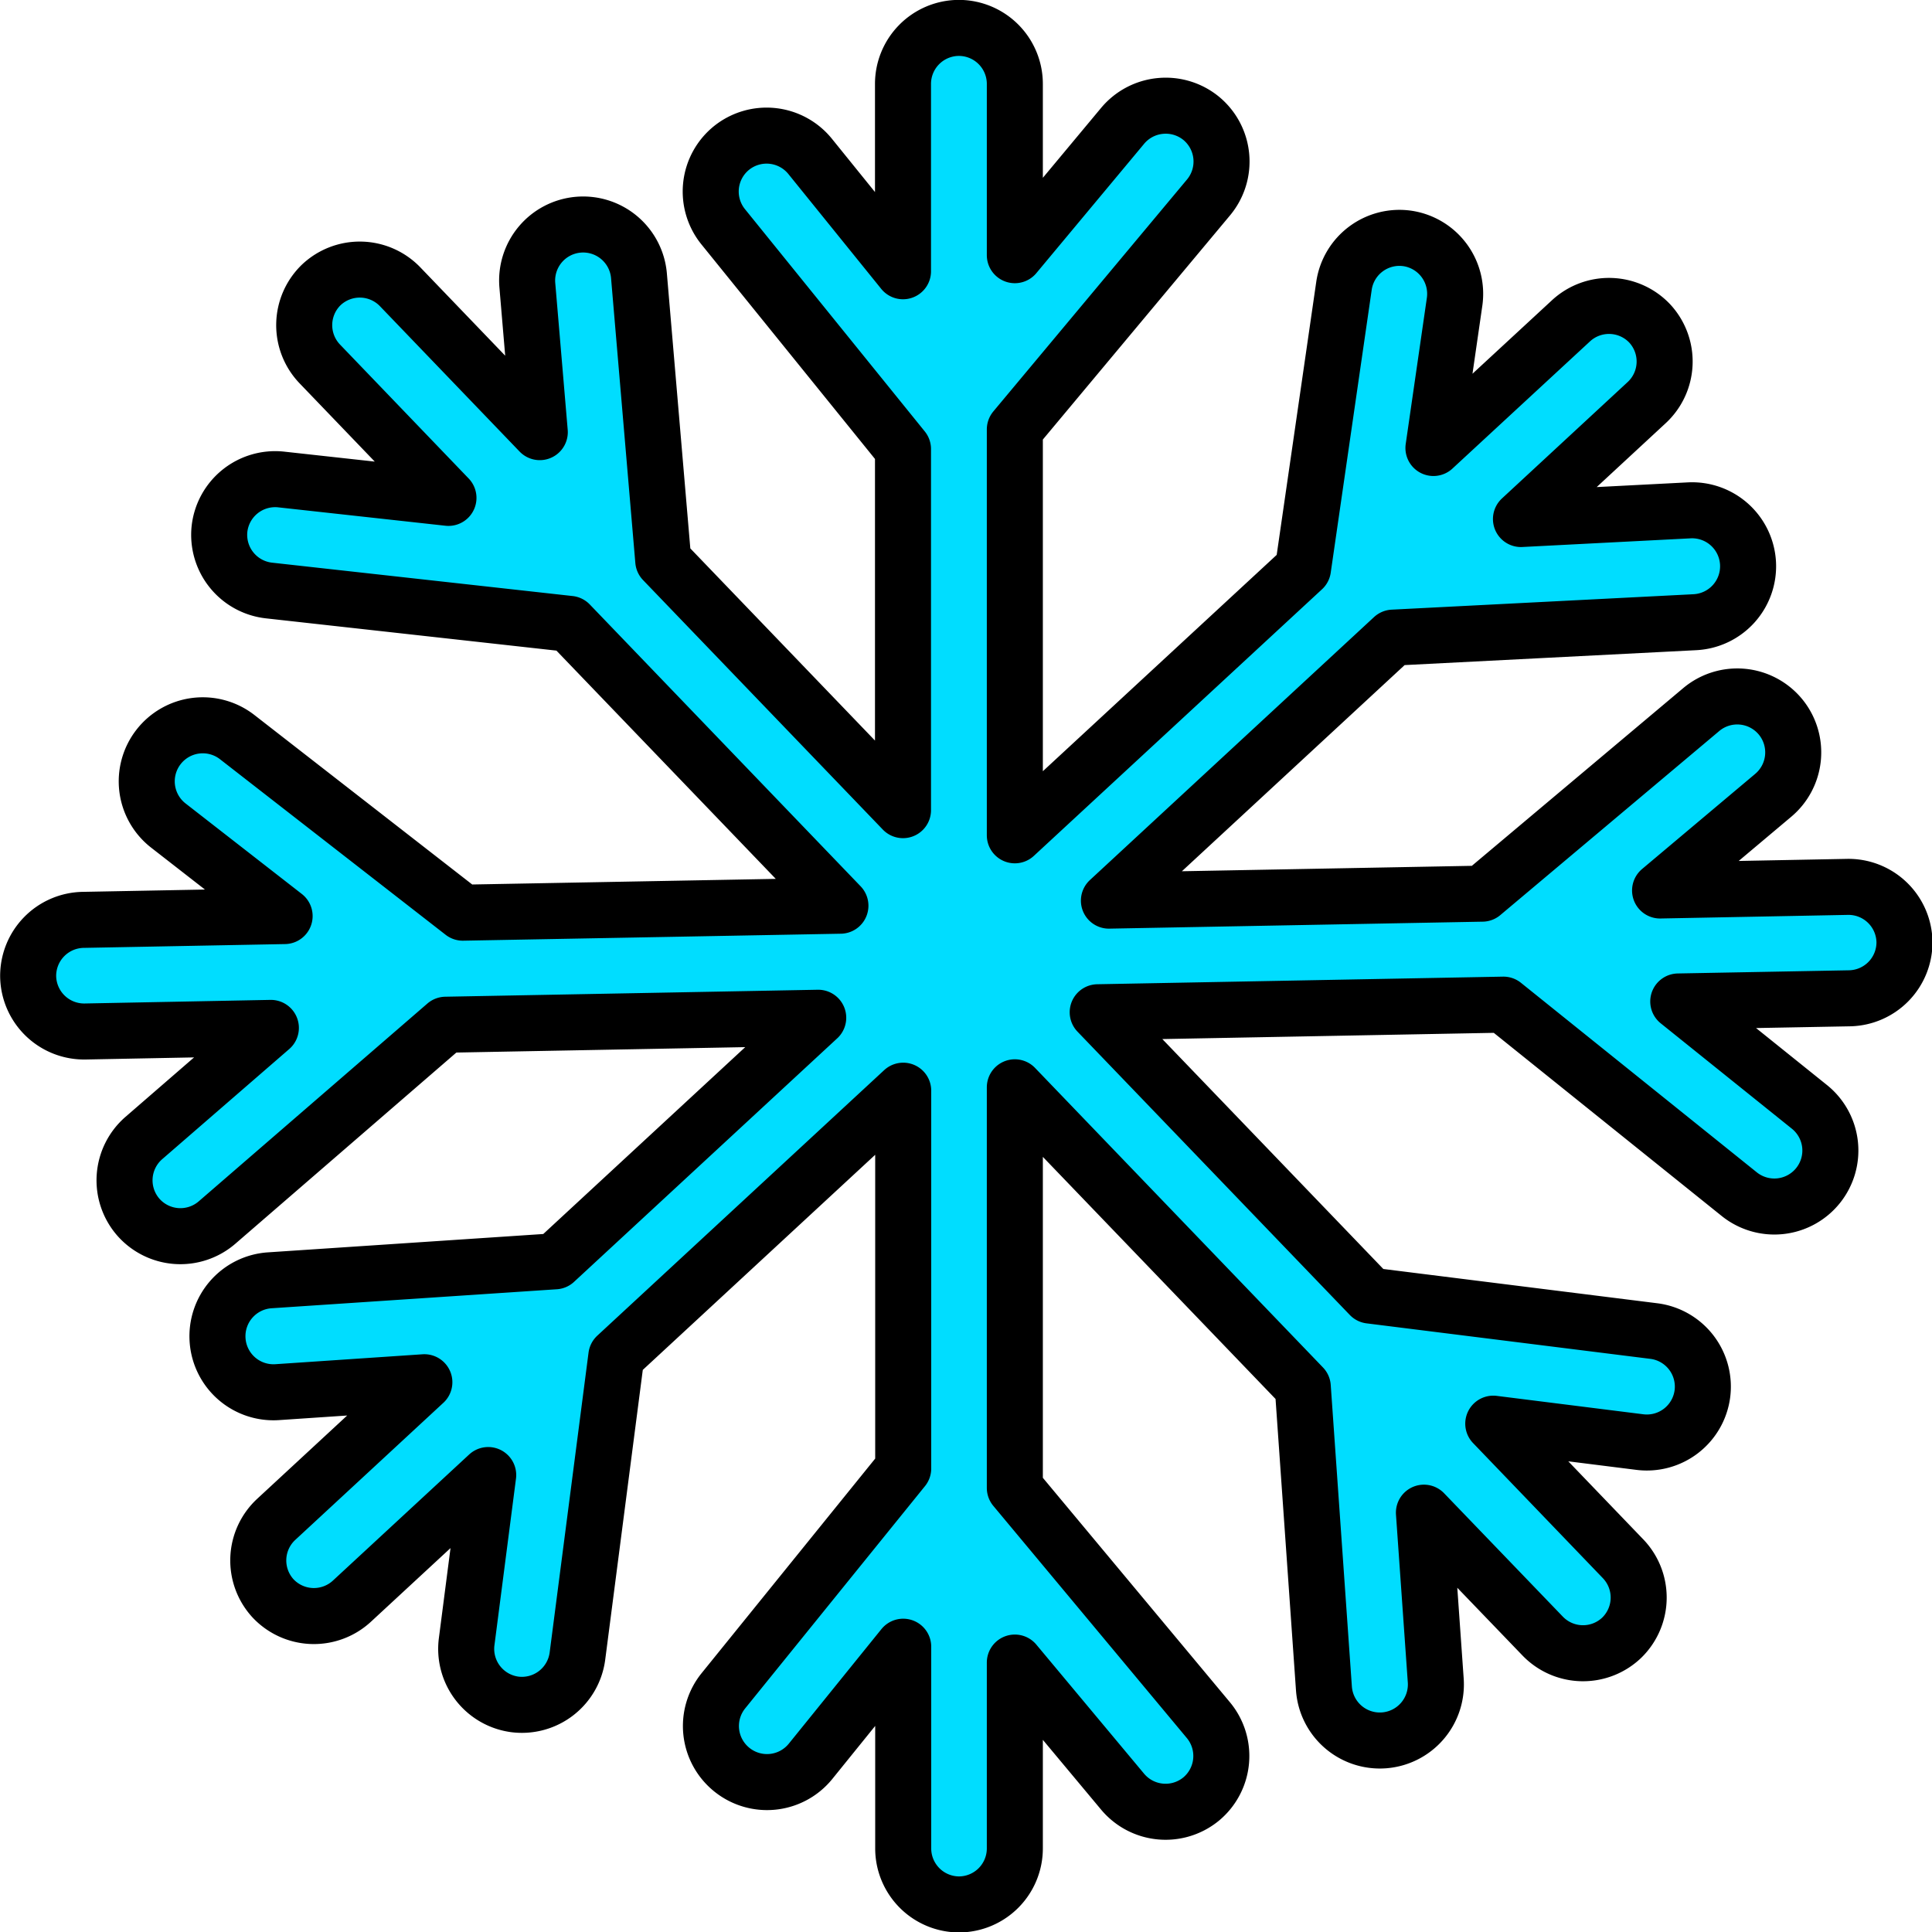 <?xml version="1.0" encoding="UTF-8" standalone="no"?>
<!-- Created with Inkscape (http://www.inkscape.org/) -->

<svg
   width="34.537"
   height="34.543"
   viewBox="0 0 9.138 9.14"
   version="1.1"
   id="svg1"
   inkscape:version="1.3.2 (091e20e, 2023-11-25, custom)"
   sodipodi:docname="plantaNOTEBOOKcompleto.svg"
   xmlns:inkscape="http://www.inkscape.org/namespaces/inkscape"
   xmlns:sodipodi="http://sodipodi.sourceforge.net/DTD/sodipodi-0.dtd"
   xmlns="http://www.w3.org/2000/svg"
   xmlns:svg="http://www.w3.org/2000/svg">
  <sodipodi:namedview
     id="namedview1"
     pagecolor="#ffffff"
     bordercolor="#000000"
     borderopacity="0.25"
     inkscape:showpageshadow="2"
     inkscape:pageopacity="0.0"
     inkscape:pagecheckerboard="0"
     inkscape:deskcolor="#d1d1d1"
     inkscape:document-units="px"
     inkscape:zoom="5.1606349"
     inkscape:cx="77.703617"
     inkscape:cy="38.07671"
     inkscape:window-width="1920"
     inkscape:window-height="1017"
     inkscape:window-x="1072"
     inkscape:window-y="239"
     inkscape:window-maximized="1"
     inkscape:current-layer="layer1" />
  <defs
     id="defs1" />
  <g
     inkscape:label="Camada 1"
     inkscape:groupmode="layer"
     id="layer1"
     transform="translate(-38.07,-36.722)">
    <path
       id="path59"
       style="color:#000000;fill:#00ddff;fill-opacity:1;stroke:#000000;stroke-width:0.265;stroke-linecap:round;stroke-linejoin:round;stroke-dasharray:none;stroke-opacity:1"
       d="m 42.605,36.854 a 0.265,0.265 0 0 0 -0.264,0.266 v 0.885 l -0.439,-0.543 a 0.265,0.265 0 0 0 -0.371,-0.041 0.265,0.265 0 0 0 -0.041,0.373 l 0.851,1.052 v 1.708 l -1.134,-1.18 -0.115,-1.349 a 0.265,0.265 0 0 0 -0.288,-0.24 0.265,0.265 0 0 0 -0.24,0.285 l 0.059,0.696 -0.66,-0.687 a 0.265,0.265 0 0 0 -0.374,-0.009 0.265,0.265 0 0 0 -0.006,0.374 l 0.608,0.633 -0.791,-0.087 a 0.265,0.265 0 0 0 -0.292,0.234 0.265,0.265 0 0 0 0.233,0.291 l 1.423,0.158 1.281,1.333 -1.786,0.033 -1.068,-0.831 a 0.265,0.265 0 0 0 -0.372,0.048 0.265,0.265 0 0 0 0.046,0.37 l 0.551,0.429 -0.953,0.018 a 0.265,0.265 0 0 0 -0.26,0.269 0.265,0.265 0 0 0 0.27,0.259 l 0.878,-0.017 -0.601,0.521 a 0.265,0.265 0 0 0 -0.026,0.374 0.265,0.265 0 0 0 0.372,0.026 l 1.082,-0.936 1.762,-0.033 -1.245,1.152 -1.351,0.09 a 0.265,0.265 0 0 0 -0.245,0.283 0.265,0.265 0 0 0 0.281,0.246 l 0.697,-0.047 -0.7,0.648 a 0.265,0.265 0 0 0 -0.016,0.374 0.265,0.265 0 0 0 0.374,0.013 l 0.644,-0.596 -0.102,0.789 a 0.265,0.265 0 0 0 0.229,0.296 0.265,0.265 0 0 0 0.295,-0.228 l 0.184,-1.419 1.357,-1.256 v 1.787 l -0.851,1.052 a 0.265,0.265 0 0 0 0.041,0.373 0.265,0.265 0 0 0 0.371,-0.039 l 0.439,-0.543 v 0.953 a 0.265,0.265 0 0 0 0.264,0.266 0.265,0.265 0 0 0 0.264,-0.266 v -0.878 l 0.51,0.611 a 0.265,0.265 0 0 0 0.373,0.033 0.265,0.265 0 0 0 0.033,-0.371 l -0.916,-1.099 v -1.895 l 1.362,1.417 0.1,1.426 a 0.265,0.265 0 0 0 0.283,0.246 0.265,0.265 0 0 0 0.181,-0.09 0.265,0.265 0 0 0 0.065,-0.192 l -0.056,-0.795 0.561,0.583 a 0.265,0.265 0 0 0 0.374,0.009 0.265,0.265 0 0 0 0.006,-0.375 l -0.613,-0.638 0.693,0.087 a 0.265,0.265 0 0 0 0.296,-0.227 0.265,0.265 0 0 0 -0.229,-0.298 l -1.343,-0.168 -1.288,-1.34 1.919,-0.036 1.115,0.896 a 0.265,0.265 0 0 0 0.373,-0.04 0.265,0.265 0 0 0 0.057,-0.194 0.265,0.265 0 0 0 -0.097,-0.178 l -0.621,-0.499 0.809,-0.015 a 0.265,0.265 0 0 0 0.261,-0.268 0.265,0.265 0 0 0 -0.271,-0.259 l -0.885,0.017 0.535,-0.45 a 0.265,0.265 0 0 0 0.034,-0.372 0.265,0.265 0 0 0 -0.374,-0.034 l -1.036,0.871 -1.766,0.033 1.344,-1.244 1.428,-0.073 a 0.265,0.265 0 0 0 0.251,-0.278 0.265,0.265 0 0 0 -0.087,-0.183 0.265,0.265 0 0 0 -0.191,-0.068 l -0.796,0.041 0.594,-0.55 a 0.265,0.265 0 0 0 0.016,-0.374 0.265,0.265 0 0 0 -0.374,-0.013 l -0.65,0.601 0.1,-0.691 a 0.265,0.265 0 0 0 -0.222,-0.3 0.265,0.265 0 0 0 -0.301,0.223 l -0.194,1.339 -1.363,1.261 v -1.92 l 0.916,-1.097 a 0.265,0.265 0 0 0 -0.033,-0.373 0.265,0.265 0 0 0 -0.193,-0.06 0.265,0.265 0 0 0 -0.18,0.094 l -0.51,0.612 v -0.809 a 0.265,0.265 0 0 0 -0.264,-0.266 z" />
  </g>
</svg>
